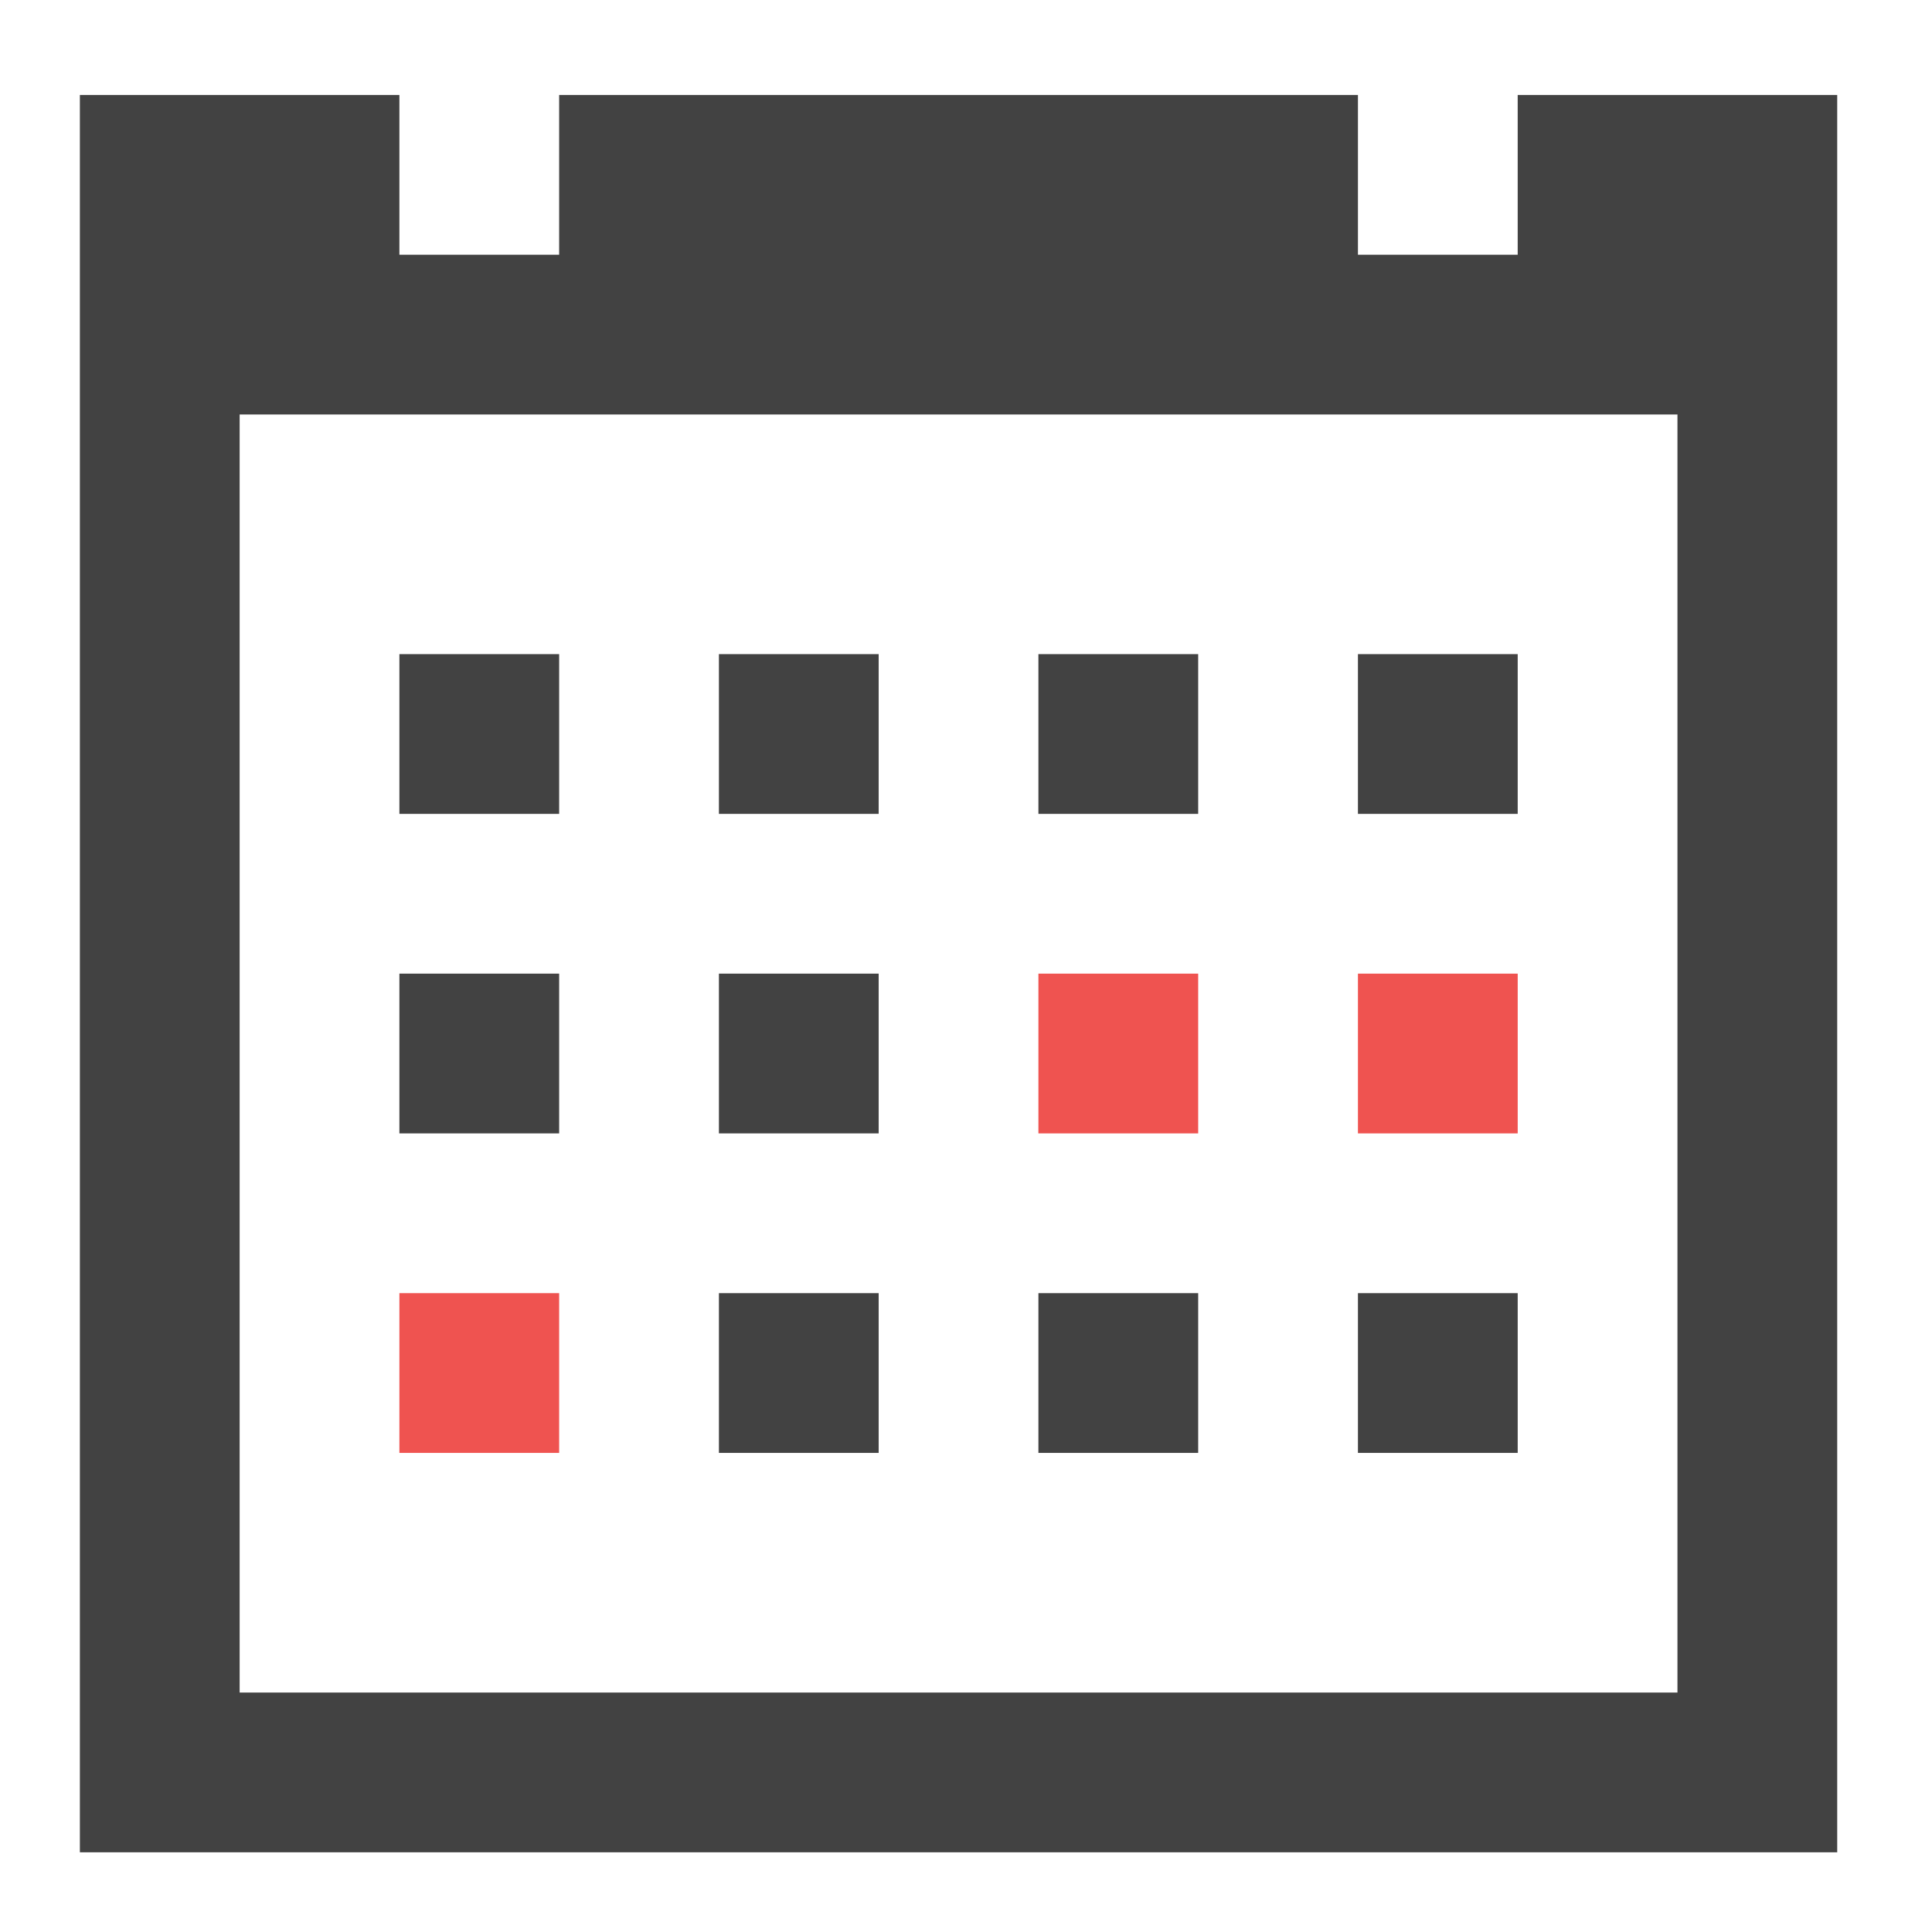 <?xml version="1.0" encoding="UTF-8"?>
<svg xmlns="http://www.w3.org/2000/svg" xmlns:xlink="http://www.w3.org/1999/xlink" width="512pt" height="512pt" viewBox="0 0 512 512" version="1.1">
<g id="surface1">
<path style=" stroke:none;fill-rule:nonzero;fill:rgb(25.882%,25.882%,25.882%);fill-opacity:1;" d="M 21.168 25.168 L 21.168 490.879 L 486.879 490.879 L 486.879 25.168 L 402.203 25.168 L 402.203 67.508 L 359.867 67.508 L 359.867 25.168 L 148.18 25.168 L 148.18 67.508 L 105.844 67.508 L 105.844 25.168 Z M 63.508 109.844 L 444.543 109.844 L 444.543 448.543 L 63.508 448.543 Z M 63.508 109.844 "/>
<path style=" stroke:none;fill-rule:nonzero;fill:rgb(25.882%,25.882%,25.882%);fill-opacity:1;" d="M 105.844 258.023 L 148.18 258.023 L 148.18 300.363 L 105.844 300.363 Z M 105.844 258.023 "/>
<path style=" stroke:none;fill-rule:nonzero;fill:rgb(25.882%,25.882%,25.882%);fill-opacity:1;" d="M 190.52 258.023 L 232.855 258.023 L 232.855 300.363 L 190.52 300.363 Z M 190.52 258.023 "/>
<path style=" stroke:none;fill-rule:nonzero;fill:rgb(93.725%,32.549%,31.373%);fill-opacity:1;" d="M 275.191 258.023 L 317.531 258.023 L 317.531 300.363 L 275.191 300.363 Z M 275.191 258.023 "/>
<path style=" stroke:none;fill-rule:nonzero;fill:rgb(93.725%,32.549%,31.373%);fill-opacity:1;" d="M 359.867 258.023 L 402.207 258.023 L 402.207 300.363 L 359.867 300.363 Z M 359.867 258.023 "/>
<path style=" stroke:none;fill-rule:nonzero;fill:rgb(25.882%,25.882%,25.882%);fill-opacity:1;" d="M 105.844 173.352 L 148.18 173.352 L 148.18 215.688 L 105.844 215.688 Z M 105.844 173.352 "/>
<path style=" stroke:none;fill-rule:nonzero;fill:rgb(25.882%,25.882%,25.882%);fill-opacity:1;" d="M 190.52 173.352 L 232.855 173.352 L 232.855 215.688 L 190.52 215.688 Z M 190.52 173.352 "/>
<path style=" stroke:none;fill-rule:nonzero;fill:rgb(25.882%,25.882%,25.882%);fill-opacity:1;" d="M 275.191 173.352 L 317.531 173.352 L 317.531 215.688 L 275.191 215.688 Z M 275.191 173.352 "/>
<path style=" stroke:none;fill-rule:nonzero;fill:rgb(25.882%,25.882%,25.882%);fill-opacity:1;" d="M 359.867 173.352 L 402.207 173.352 L 402.207 215.688 L 359.867 215.688 Z M 359.867 173.352 "/>
<path style=" stroke:none;fill-rule:nonzero;fill:rgb(93.725%,32.549%,31.373%);fill-opacity:1;" d="M 105.844 342.699 L 148.18 342.699 L 148.18 385.035 L 105.844 385.035 Z M 105.844 342.699 "/>
<path style=" stroke:none;fill-rule:nonzero;fill:rgb(25.882%,25.882%,25.882%);fill-opacity:1;" d="M 190.52 342.699 L 232.855 342.699 L 232.855 385.035 L 190.52 385.035 Z M 190.52 342.699 "/>
<path style=" stroke:none;fill-rule:nonzero;fill:rgb(25.882%,25.882%,25.882%);fill-opacity:1;" d="M 275.191 342.699 L 317.531 342.699 L 317.531 385.035 L 275.191 385.035 Z M 275.191 342.699 "/>
<path style=" stroke:none;fill-rule:nonzero;fill:rgb(25.882%,25.882%,25.882%);fill-opacity:1;" d="M 359.867 342.699 L 402.207 342.699 L 402.207 385.035 L 359.867 385.035 Z M 359.867 342.699 "/>
</g>
</svg>
